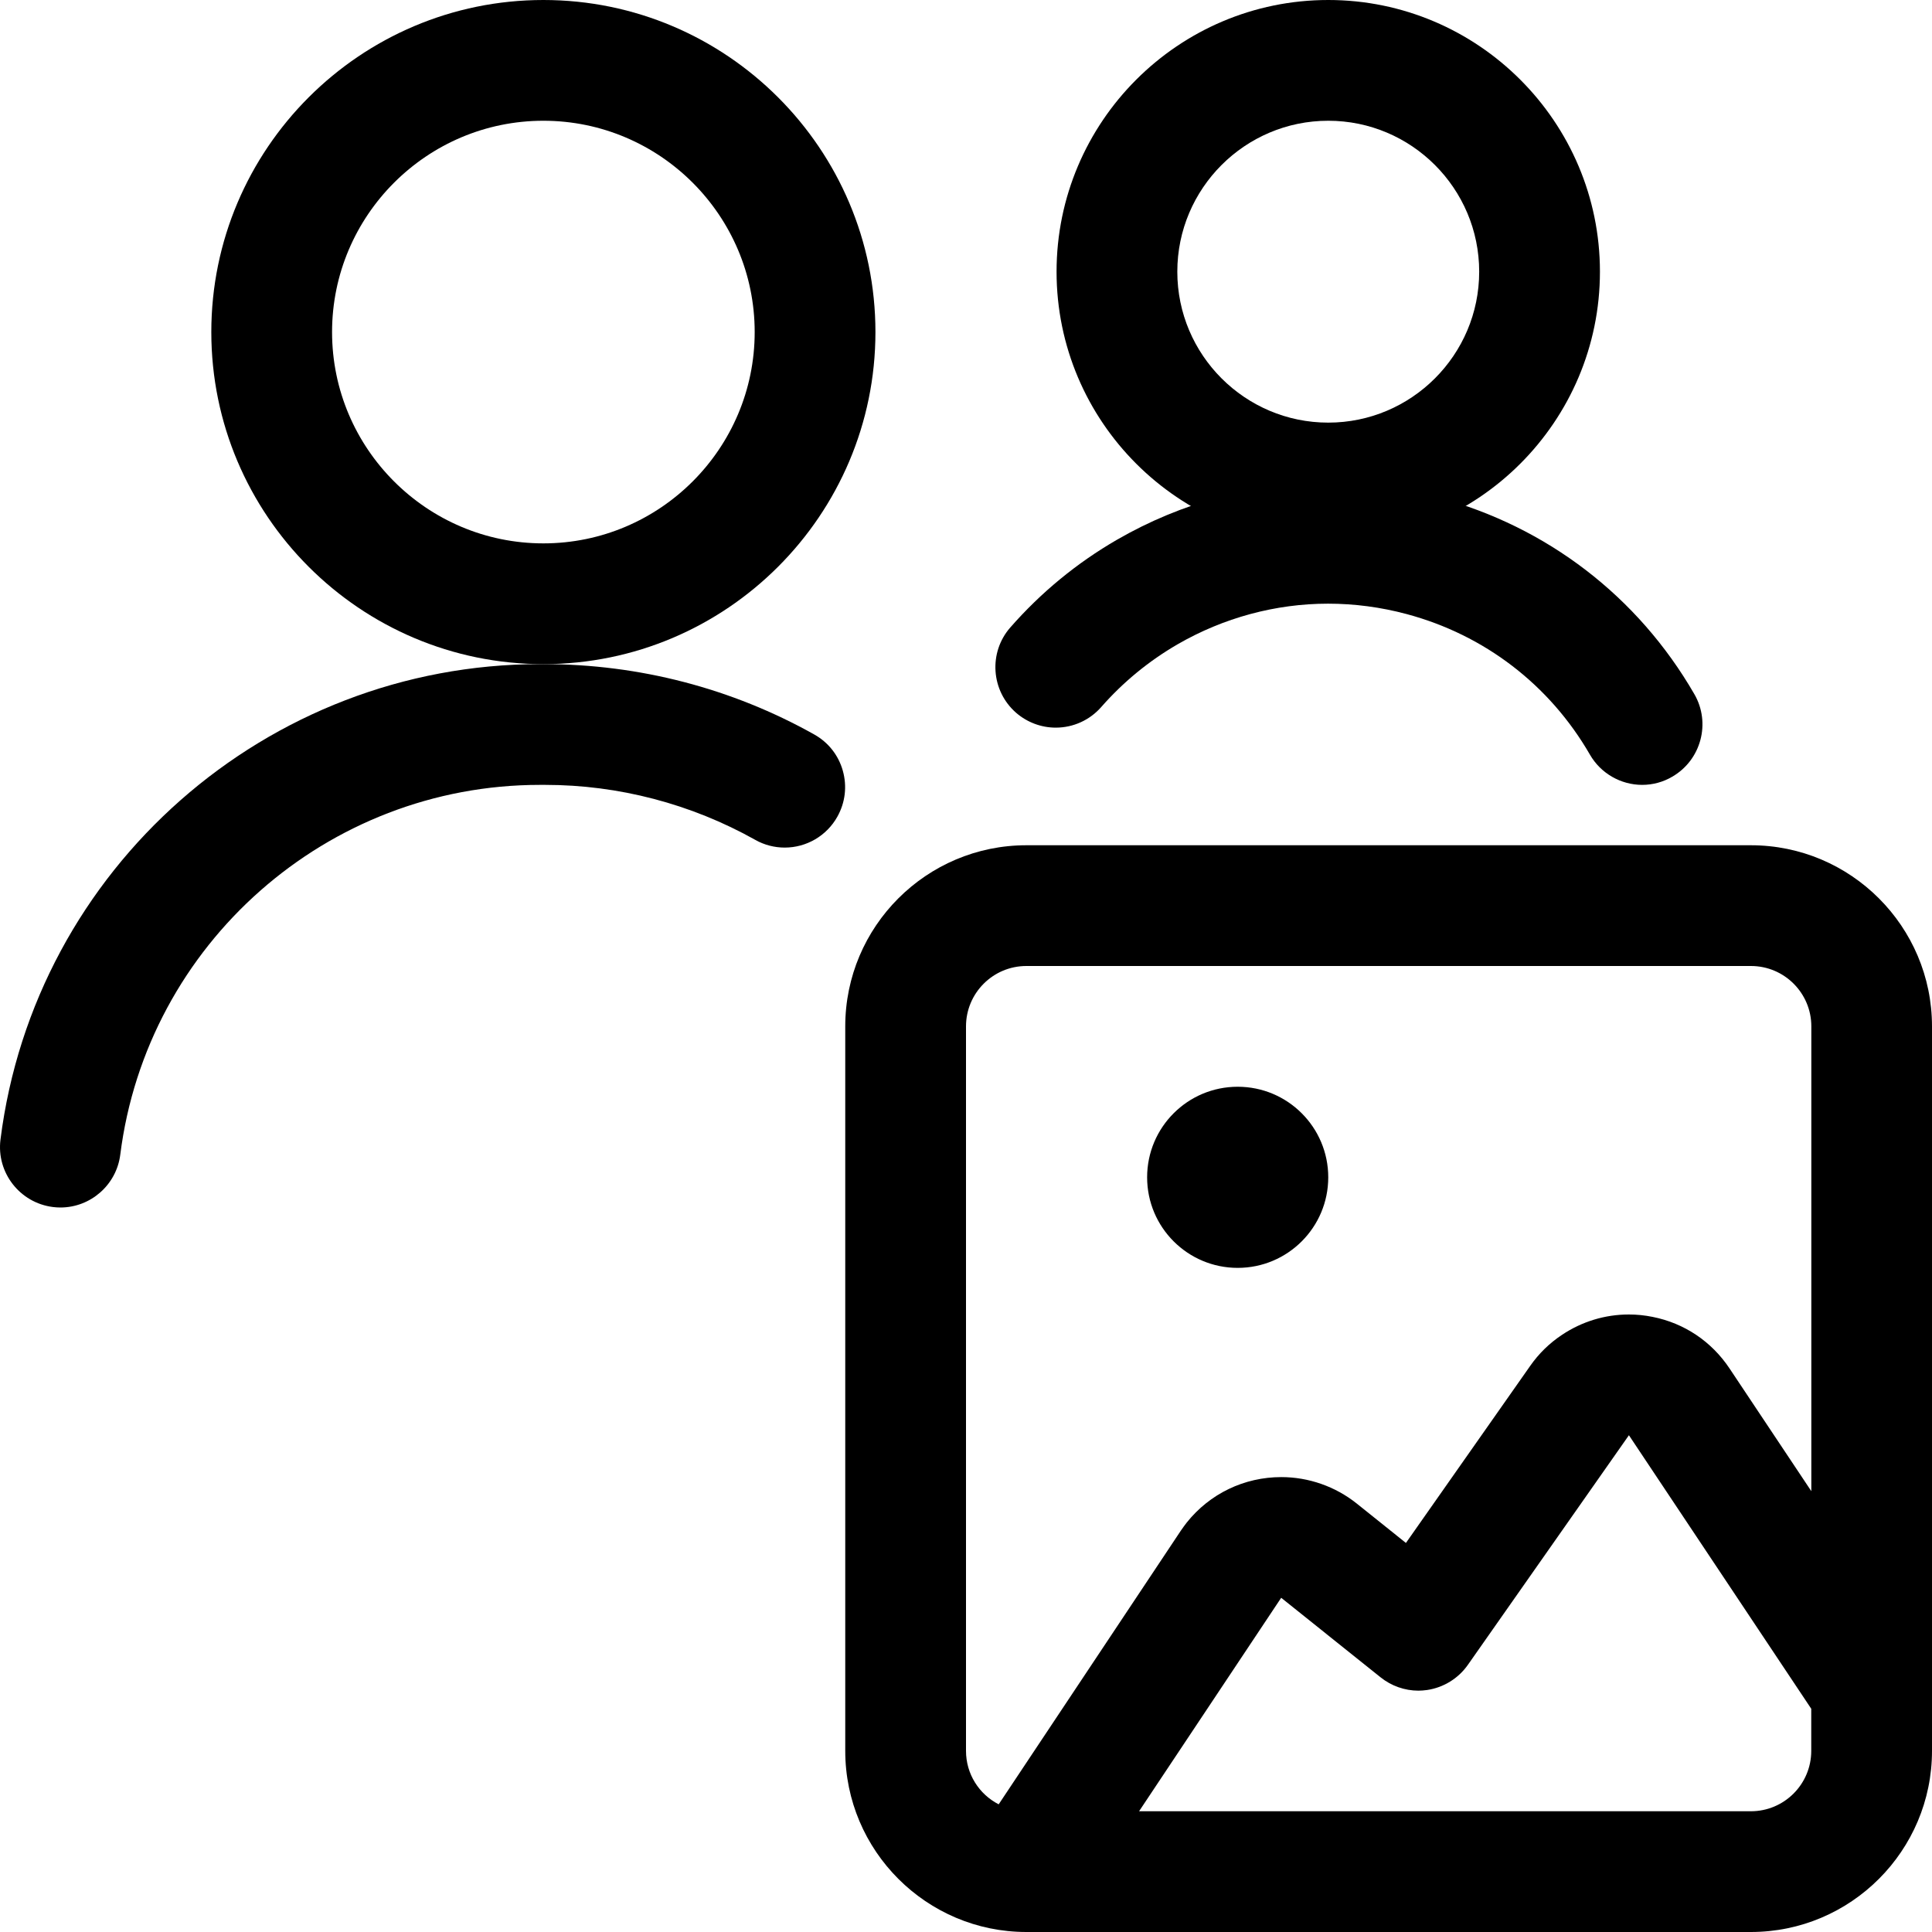 <?xml version="1.0" encoding="utf-8"?>
<!-- Generator: Adobe Illustrator 22.1.0, SVG Export Plug-In . SVG Version: 6.00 Build 0)  -->
<svg version="1.1" id="Regular" xmlns="http://www.w3.org/2000/svg" xmlns:xlink="http://www.w3.org/1999/xlink" x="0px" y="0px"
	 viewBox="0 0 24 24" style="enable-background:new 0 0 24 24;" xml:space="preserve">
<title>multiple-actions-image</title>
<g>
	<path d="M0.75,15c-0.031,0-0.062-0.002-0.093-0.006c-0.411-0.052-0.703-0.428-0.651-0.838C0.43,10.789,3.312,8.25,6.709,8.25
		l0.046,0c1.185,0,2.34,0.302,3.36,0.874c0.175,0.098,0.301,0.258,0.355,0.451c0.054,0.193,0.03,0.395-0.068,0.57
		c-0.132,0.237-0.383,0.384-0.654,0.384l0,0c-0.128,0-0.255-0.033-0.366-0.096C8.585,9.986,7.683,9.75,6.774,9.75
		c-0.001,0-0.068,0-0.068,0c-2.642,0-4.882,1.975-5.212,4.594C1.447,14.718,1.127,15,0.75,15z"/>
	<path d="M6.75,8.25c-2.275,0-4.125-1.85-4.125-4.125S4.475,0,6.75,0s4.125,1.85,4.125,4.125S9.024,8.25,6.75,8.25z M6.75,1.5
		c-1.447,0-2.625,1.178-2.625,2.625S5.303,6.75,6.75,6.75s2.625-1.178,2.625-2.625S8.197,1.5,6.75,1.5z"/>
	<path d="M16.5,6.75c-1.861,0-3.375-1.514-3.375-3.375S14.639,0,16.5,0s3.375,1.514,3.375,3.375S18.361,6.75,16.5,6.75z M16.5,1.5
		c-1.034,0-1.875,0.841-1.875,1.875S15.466,5.25,16.5,5.25s1.875-0.841,1.875-1.875S17.534,1.5,16.5,1.5z"/>
	<path d="M20.4,9.75c-0.267,0-0.516-0.144-0.649-0.375c-0.501-0.868-1.31-1.488-2.278-1.747c-0.321-0.086-0.649-0.129-0.976-0.129
		c-0.651,0-1.298,0.175-1.869,0.505c-0.357,0.207-0.676,0.469-0.948,0.779c-0.143,0.163-0.348,0.256-0.565,0.256l0,0
		c-0.181,0-0.356-0.066-0.493-0.185c-0.312-0.273-0.344-0.748-0.072-1.059c0.381-0.435,0.827-0.802,1.327-1.091
		c0.8-0.462,1.705-0.706,2.618-0.706c0.458,0,0.917,0.061,1.365,0.18c1.355,0.363,2.487,1.231,3.188,2.445
		c0.207,0.358,0.084,0.818-0.274,1.025C20.661,9.715,20.531,9.75,20.4,9.75z"/>
	<circle cx="15.375" cy="14.625" r="1.125"/>
	<path d="M12.75,24c-1.241,0-2.25-1.01-2.25-2.25v-9c0-1.241,1.009-2.25,2.25-2.25h9c1.241,0,2.25,1.009,2.25,2.25v9
		c0,1.241-1.009,2.25-2.25,2.25H12.75z M21.75,22.5c0.414,0,0.75-0.336,0.75-0.75v-0.523l-2.265-3.398l-2.001,2.853
		c-0.118,0.168-0.302,0.282-0.507,0.312c-0.038,0.005-0.073,0.008-0.107,0.008c-0.17,0-0.337-0.059-0.469-0.165l-1.235-0.988
		c0,0-0.001,0-0.001,0L14.15,22.5H21.75z M12.75,12C12.336,12,12,12.336,12,12.75v9c0,0.286,0.161,0.538,0.406,0.664l2.261-3.397
		c0.025-0.036,0.049-0.07,0.074-0.102c0.287-0.36,0.715-0.566,1.176-0.566c0.338,0,0.67,0.116,0.935,0.327l0.613,0.491l1.542-2.197
		c0.107-0.154,0.241-0.285,0.398-0.389c0.246-0.164,0.533-0.252,0.829-0.252c0.099,0,0.198,0.01,0.296,0.03
		c0.393,0.078,0.731,0.305,0.954,0.639l1.017,1.526V12.75c0-0.414-0.336-0.75-0.75-0.75H12.75z"/>
</g>
</svg>
